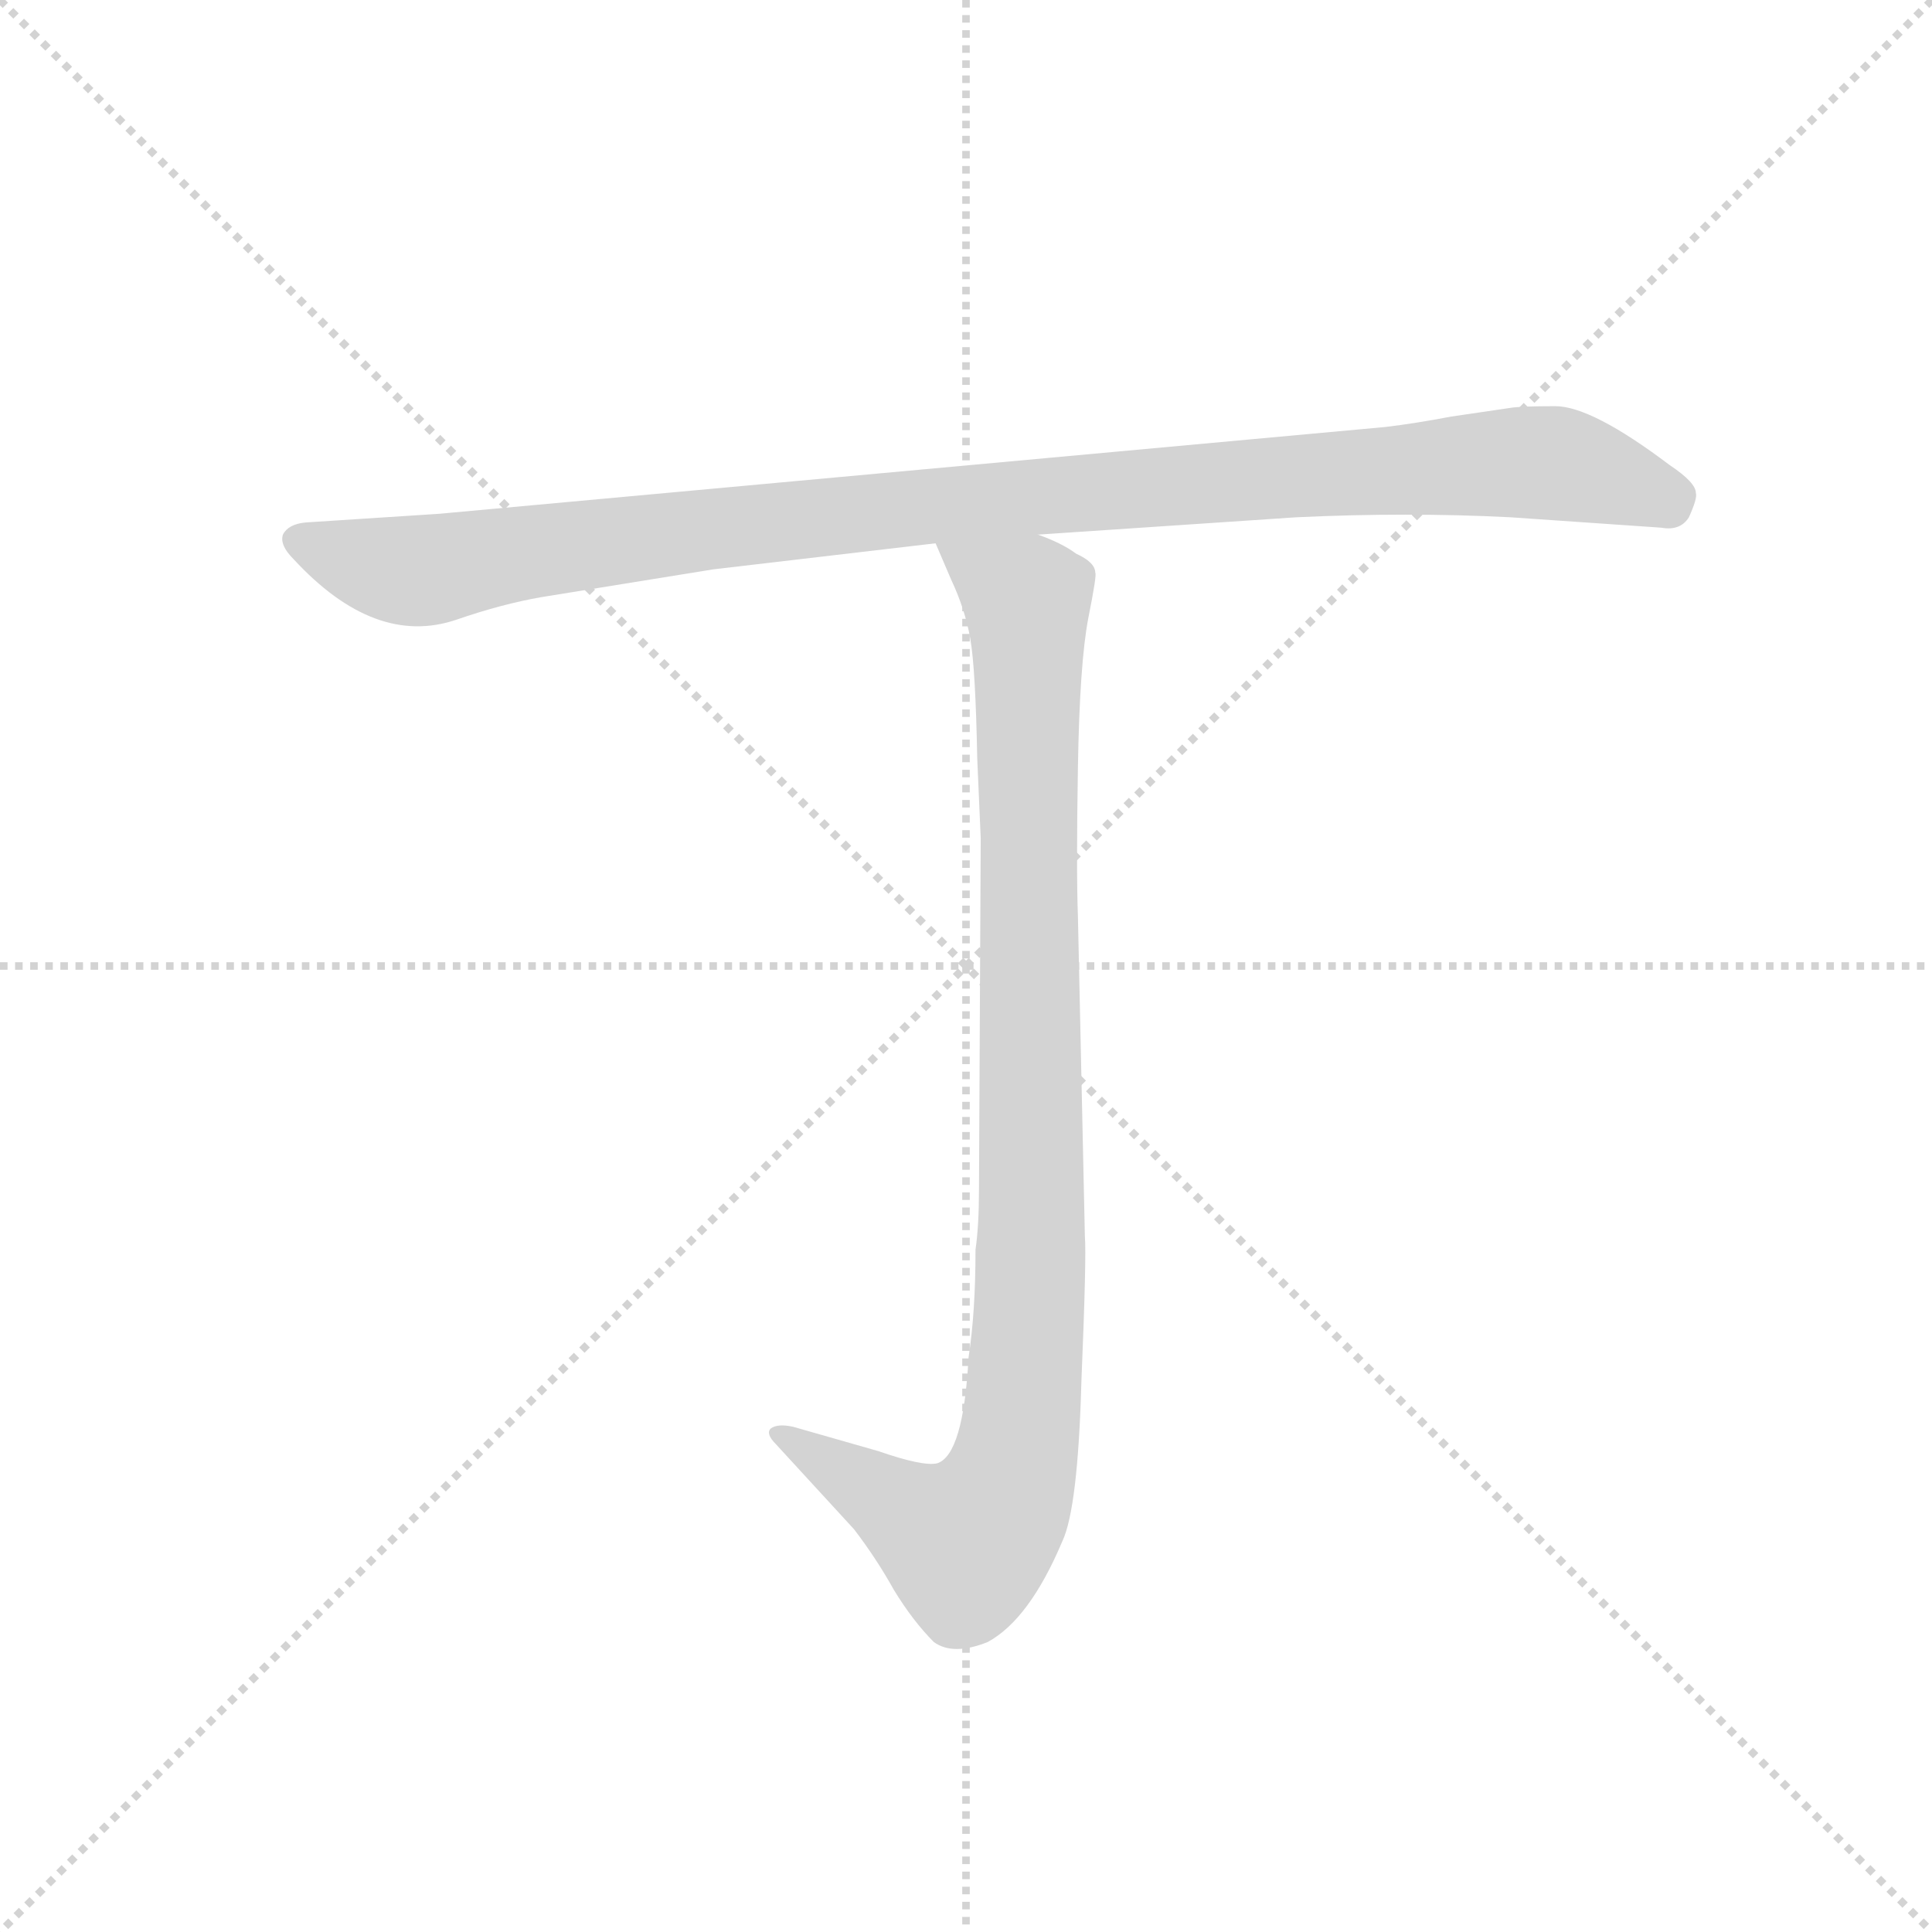 <svg version="1.1" viewBox="0 0 1024 1024" xmlns="http://www.w3.org/2000/svg">
  <g stroke="lightgray" stroke-dasharray="1,1" stroke-width="1" transform="scale(4, 4)">
    <line x1="0" y1="0" x2="256" y2="256"></line>
    <line x1="256" y1="0" x2="0" y2="256"></line>
    <line x1="128" y1="0" x2="128" y2="256"></line>
    <line x1="0" y1="128" x2="256" y2="128"></line>
  </g>
  <g transform="scale(0.92, -0.92) translate(60, -850)">
    <style type="text/css">
      
        @keyframes keyframes0 {
          from {
            stroke: blue;
            stroke-dashoffset: 1054;
            stroke-width: 128;
          }
          77% {
            animation-timing-function: step-end;
            stroke: blue;
            stroke-dashoffset: 0;
            stroke-width: 128;
          }
          to {
            stroke: black;
            stroke-width: 1024;
          }
        }
        #make-me-a-hanzi-animation-0 {
          animation: keyframes0 1.108s both;
          animation-delay: 0s;
          animation-timing-function: linear;
        }
      
        @keyframes keyframes1 {
          from {
            stroke: blue;
            stroke-dashoffset: 985;
            stroke-width: 128;
          }
          76% {
            animation-timing-function: step-end;
            stroke: blue;
            stroke-dashoffset: 0;
            stroke-width: 128;
          }
          to {
            stroke: black;
            stroke-width: 1024;
          }
        }
        #make-me-a-hanzi-animation-1 {
          animation: keyframes1 1.052s both;
          animation-delay: 1.108s;
          animation-timing-function: linear;
        }
      
    </style>
    
      <path d="M 538 542 L 687 552 Q 751 555 810 552 L 897 546 Q 908 544 913 552 Q 918 563 917 566 Q 917 572 902 582 Q 857 616 836 616 Q 816 616 810 615 L 776 610 Q 755 606 738 604 L 193 554 L 116 549 Q 106 548 103 542 Q 101 536 109 528 Q 156 477 203 493 Q 229 502 252 506 L 351 522 L 479 537 L 538 542 Z" fill="lightgray"></path>
    
      <path d="M 503 413 L 505 367 L 504 165 Q 504 144 502 130 Q 502 94 498 68 Q 495 12 480 7 Q 472 5 446 14 L 397 28 Q 388 30 384 27 Q 381 24 387 18 L 432 -31 Q 445 -48 455 -66 Q 466 -84 478 -96 Q 489 -104 509 -96 Q 533 -83 552 -38 Q 561 -19 563 54 Q 566 126 565 138 L 561 322 Q 560 348 561 408 Q 562 468 567 494 Q 572 519 571 520 Q 571 526 560 531 Q 552 537 538 542 C 511 555 467 565 479 537 L 488 516 Q 496 499 499 482 Q 502 465 503 413 Z" fill="lightgray"></path>
    
    
      <clipPath id="make-me-a-hanzi-clip-0">
        <path d="M 538 542 L 687 552 Q 751 555 810 552 L 897 546 Q 908 544 913 552 Q 918 563 917 566 Q 917 572 902 582 Q 857 616 836 616 Q 816 616 810 615 L 776 610 Q 755 606 738 604 L 193 554 L 116 549 Q 106 548 103 542 Q 101 536 109 528 Q 156 477 203 493 Q 229 502 252 506 L 351 522 L 479 537 L 538 542 Z"></path>
      </clipPath>
      <path clip-path="url(#make-me-a-hanzi-clip-0)" d="M 113 538 L 182 521 L 405 552 L 809 584 L 840 583 L 901 560" fill="none" id="make-me-a-hanzi-animation-0" stroke-dasharray="926 1852" stroke-linecap="round"></path>
    
      <clipPath id="make-me-a-hanzi-clip-1">
        <path d="M 503 413 L 505 367 L 504 165 Q 504 144 502 130 Q 502 94 498 68 Q 495 12 480 7 Q 472 5 446 14 L 397 28 Q 388 30 384 27 Q 381 24 387 18 L 432 -31 Q 445 -48 455 -66 Q 466 -84 478 -96 Q 489 -104 509 -96 Q 533 -83 552 -38 Q 561 -19 563 54 Q 566 126 565 138 L 561 322 Q 560 348 561 408 Q 562 468 567 494 Q 572 519 571 520 Q 571 526 560 531 Q 552 537 538 542 C 511 555 467 565 479 537 L 488 516 Q 496 499 499 482 Q 502 465 503 413 Z"></path>
      </clipPath>
      <path clip-path="url(#make-me-a-hanzi-clip-1)" d="M 487 534 L 532 505 L 534 118 L 527 23 L 514 -20 L 496 -39 L 391 24" fill="none" id="make-me-a-hanzi-animation-1" stroke-dasharray="857 1714" stroke-linecap="round"></path>
    
  </g>
</svg>